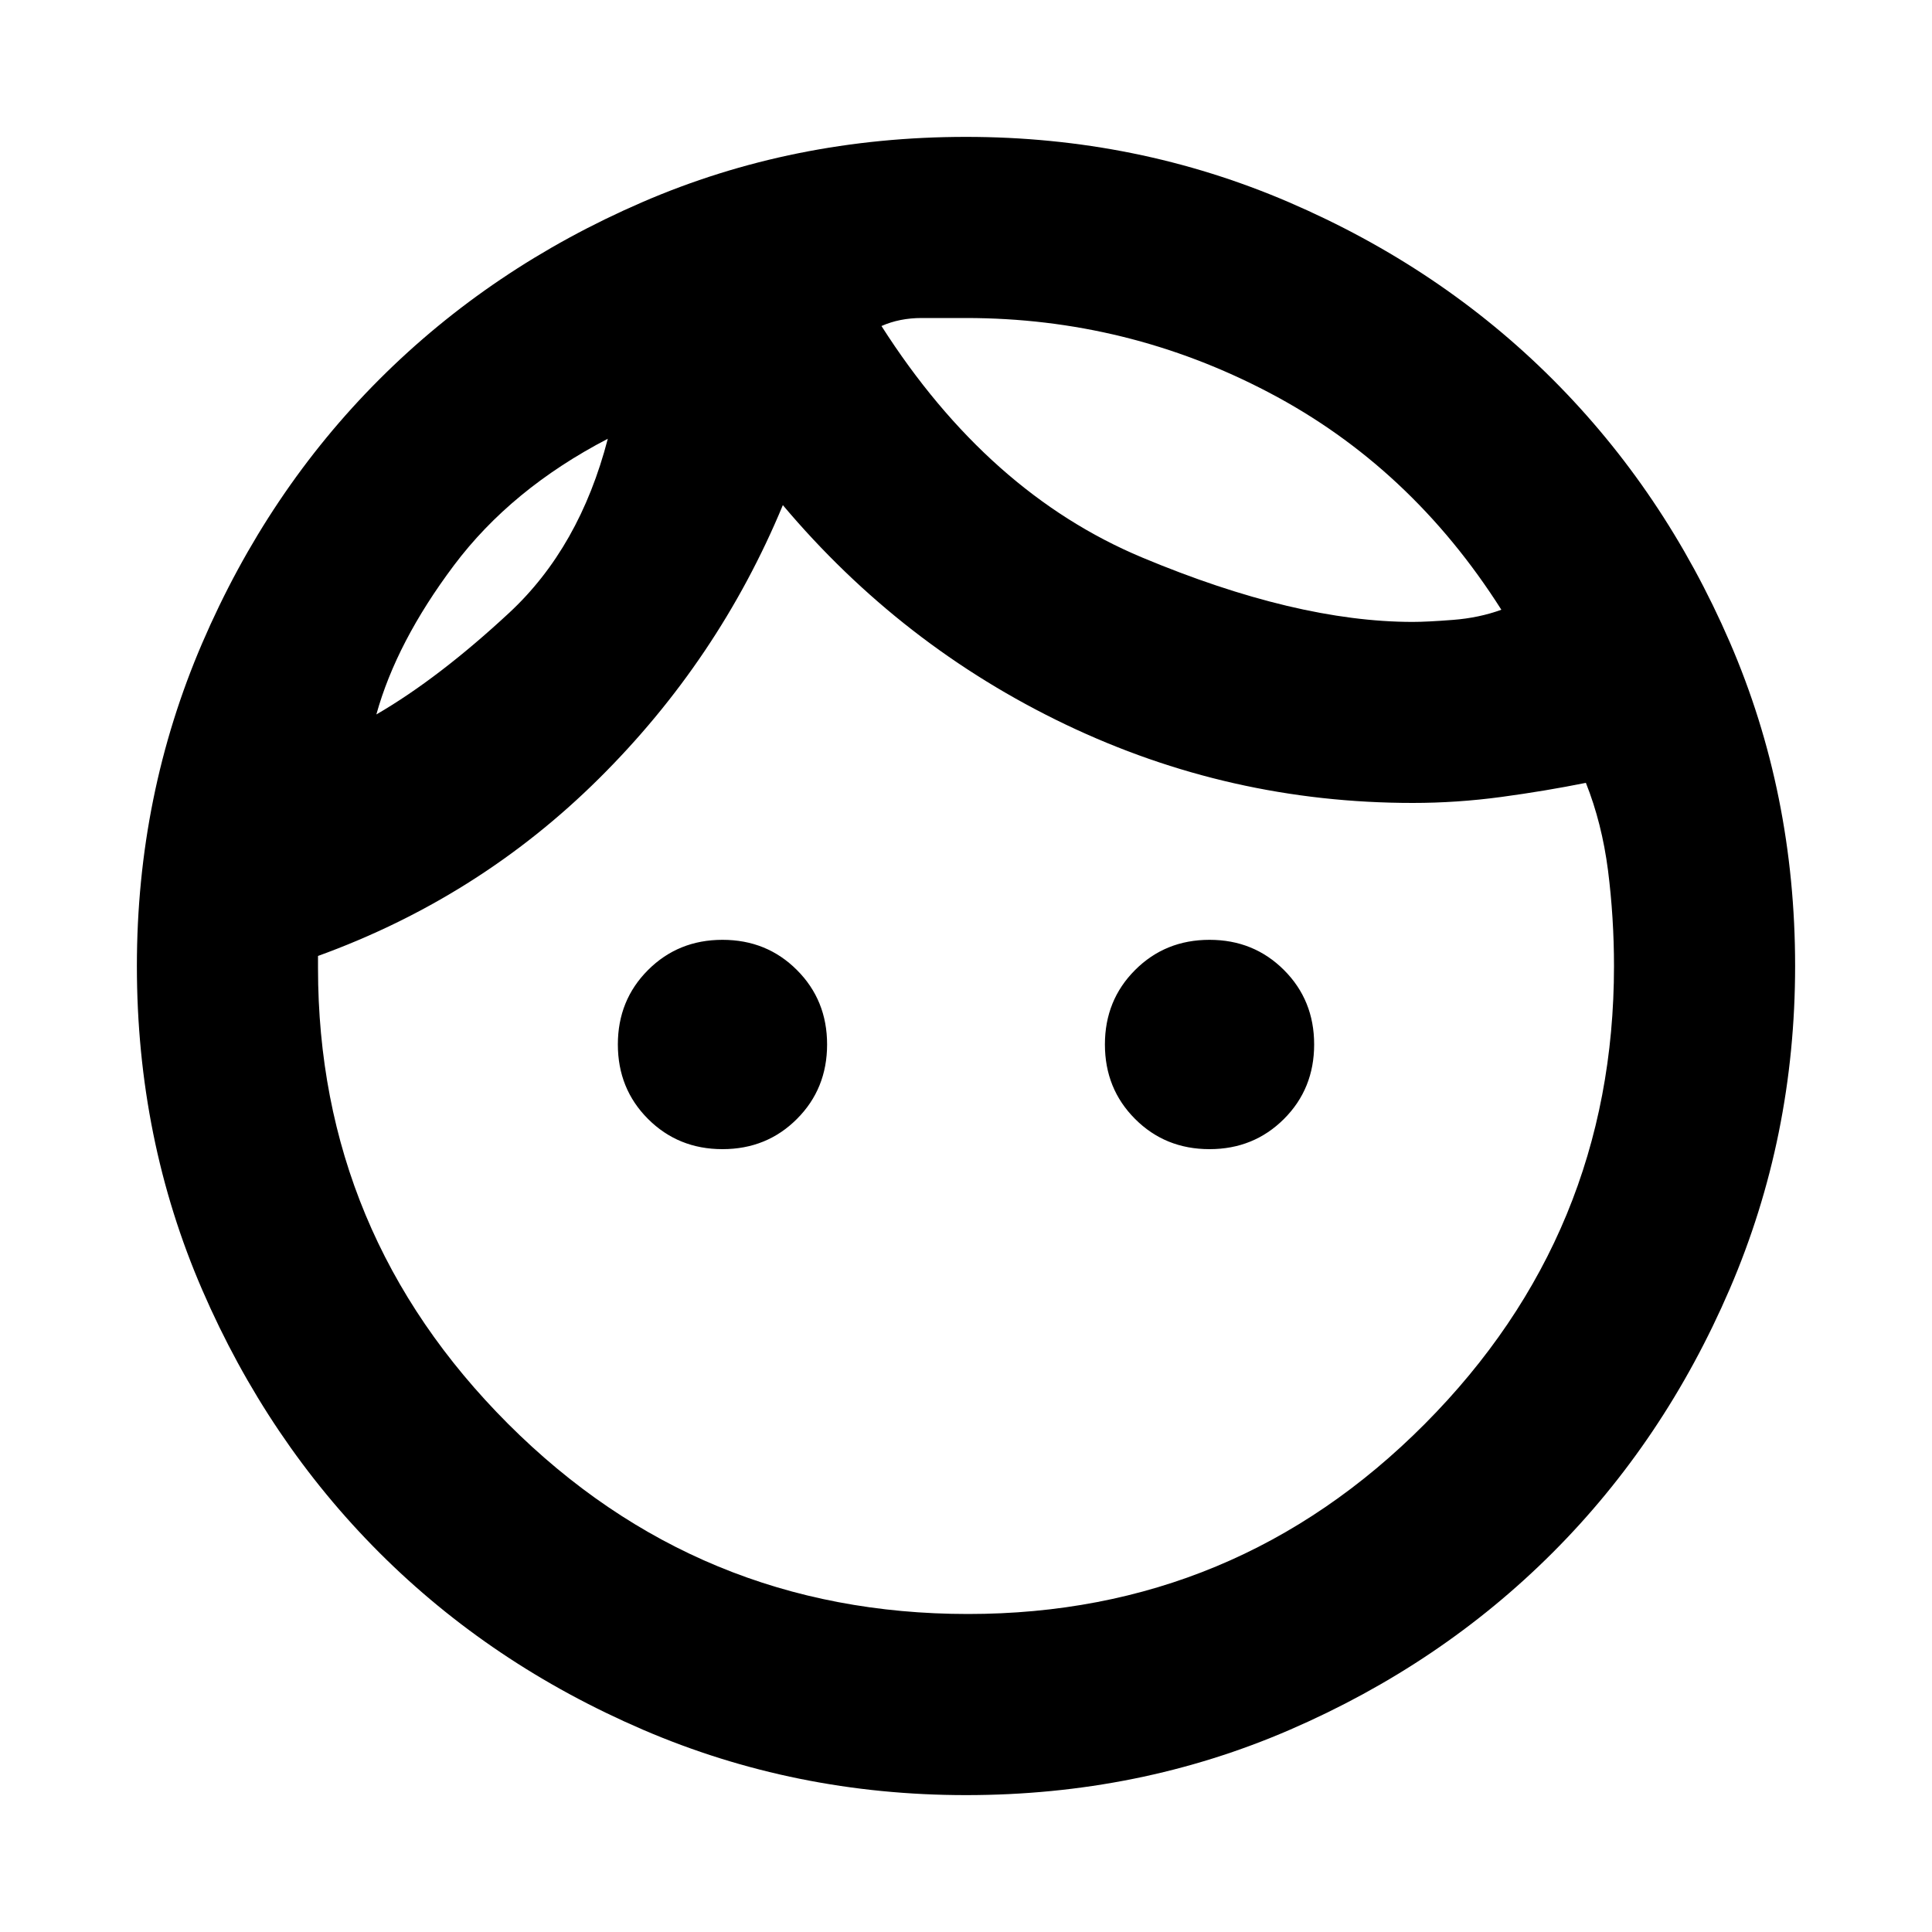 <svg xmlns="http://www.w3.org/2000/svg" height="20" width="20"><path d="M7.479 11.896Q7.021 11.896 6.708 11.583Q6.396 11.271 6.396 10.812Q6.396 10.354 6.708 10.042Q7.021 9.729 7.479 9.729Q7.938 9.729 8.25 10.042Q8.562 10.354 8.562 10.812Q8.562 11.271 8.25 11.583Q7.938 11.896 7.479 11.896ZM12.521 11.896Q12.062 11.896 11.75 11.583Q11.438 11.271 11.438 10.812Q11.438 10.354 11.75 10.042Q12.062 9.729 12.521 9.729Q12.979 9.729 13.292 10.042Q13.604 10.354 13.604 10.812Q13.604 11.271 13.292 11.583Q12.979 11.896 12.521 11.896ZM10.021 16.708Q12.792 16.708 14.75 14.74Q16.708 12.771 16.708 10Q16.708 9.5 16.646 9.01Q16.583 8.521 16.417 8.104Q16 8.188 15.542 8.25Q15.083 8.312 14.625 8.312Q12.729 8.312 11.031 7.5Q9.333 6.688 8.104 5.229Q7.438 6.833 6.198 8.062Q4.958 9.292 3.292 9.896V10.021Q3.292 12.771 5.26 14.74Q7.229 16.708 10.021 16.708ZM10 18.583Q8.229 18.583 6.656 17.906Q5.083 17.229 3.927 16.073Q2.771 14.917 2.094 13.354Q1.417 11.792 1.417 10Q1.417 8.229 2.094 6.656Q2.771 5.083 3.927 3.927Q5.083 2.771 6.646 2.094Q8.208 1.417 10 1.417Q11.771 1.417 13.344 2.094Q14.917 2.771 16.073 3.927Q17.229 5.083 17.906 6.646Q18.583 8.208 18.583 10Q18.583 11.771 17.906 13.344Q17.229 14.917 16.073 16.073Q14.917 17.229 13.354 17.906Q11.792 18.583 10 18.583ZM9.125 3.375Q10.229 5.104 11.823 5.771Q13.417 6.438 14.625 6.438Q14.771 6.438 15.042 6.417Q15.312 6.396 15.542 6.312Q14.604 4.833 13.135 4.063Q11.667 3.292 10 3.292Q9.771 3.292 9.542 3.292Q9.312 3.292 9.125 3.375ZM3.896 7.396Q4.542 7.021 5.271 6.344Q6 5.667 6.292 4.542Q5.292 5.062 4.698 5.854Q4.104 6.646 3.896 7.396ZM9.125 3.375Q9.125 3.375 9.125 3.375Q9.125 3.375 9.125 3.375Q9.125 3.375 9.125 3.375Q9.125 3.375 9.125 3.375Q9.125 3.375 9.125 3.375Q9.125 3.375 9.125 3.375Q9.125 3.375 9.125 3.375Q9.125 3.375 9.125 3.375ZM6.292 4.542Q6.292 4.542 6.292 4.542Q6.292 4.542 6.292 4.542Q6.292 4.542 6.292 4.542Q6.292 4.542 6.292 4.542Z"/></svg>